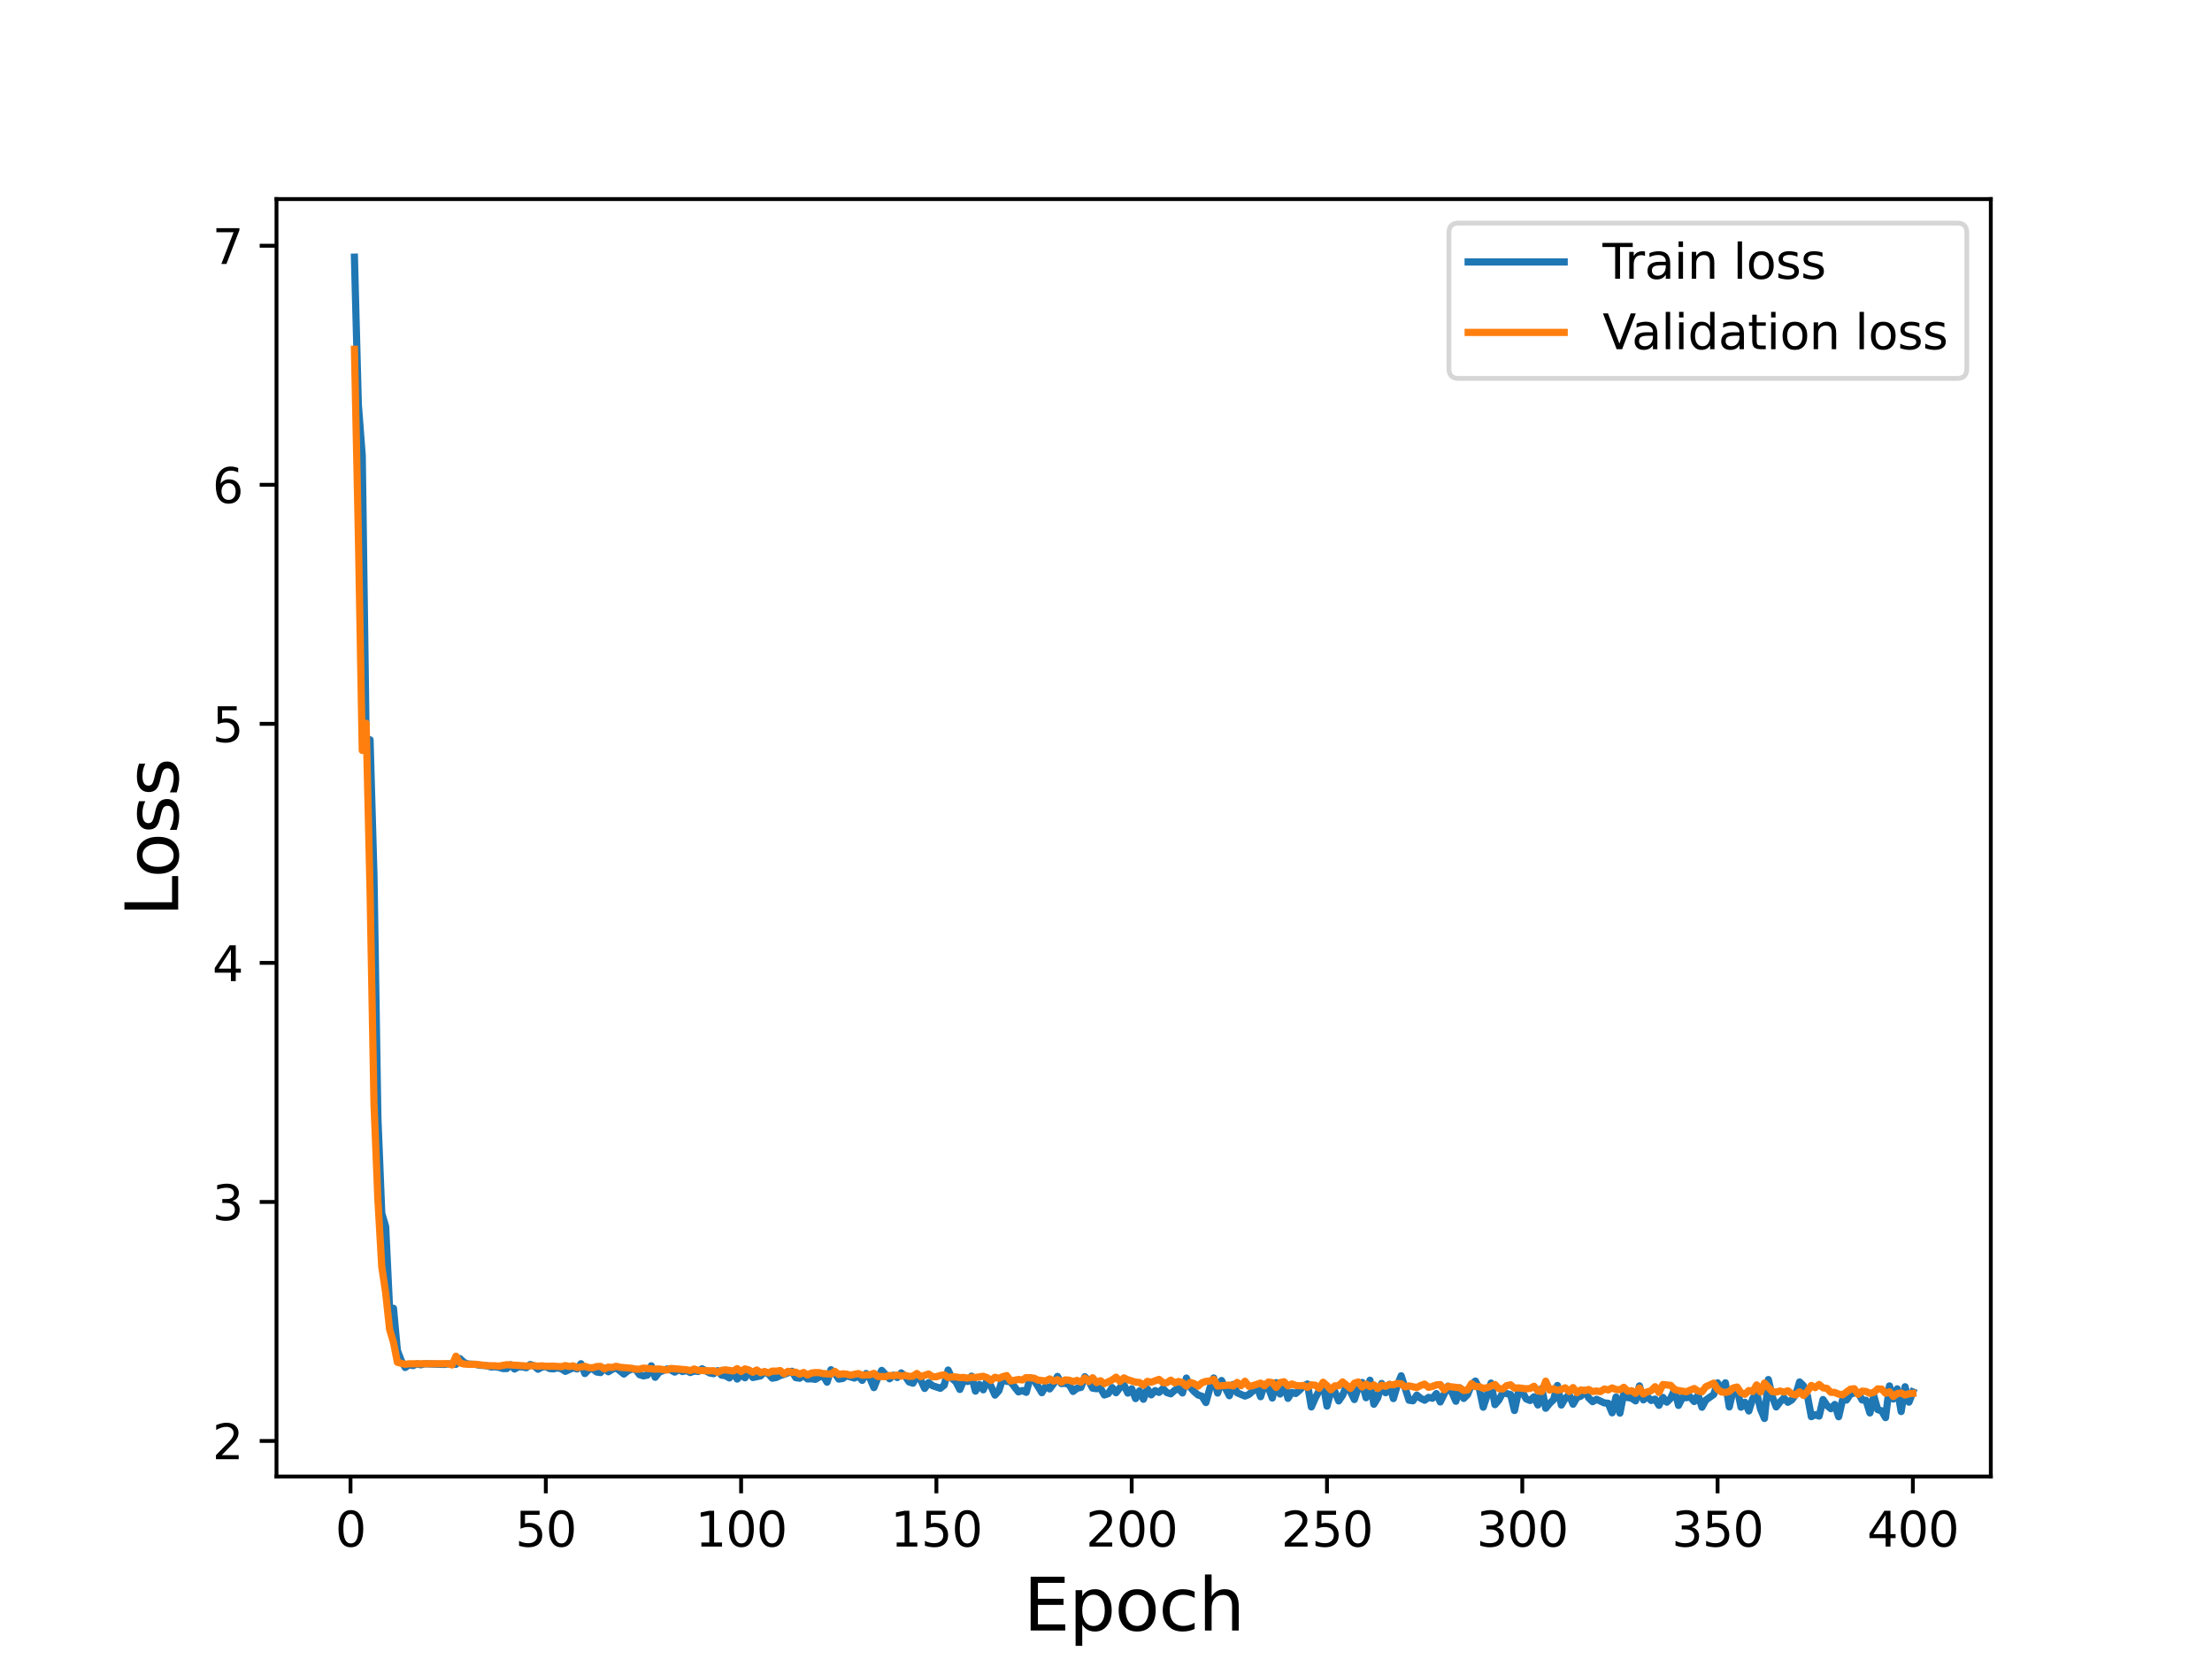 <?xml version="1.0" encoding="utf-8" standalone="no"?>
<!DOCTYPE svg PUBLIC "-//W3C//DTD SVG 1.1//EN"
  "http://www.w3.org/Graphics/SVG/1.1/DTD/svg11.dtd">
<svg height="345.6pt" version="1.1" viewBox="0 0 460.8 345.6" width="460.8pt" xmlns="http://www.w3.org/2000/svg" xmlns:xlink="http://www.w3.org/1999/xlink">
 <defs>
  <style type="text/css">*{stroke-linecap:butt;stroke-linejoin:round;}</style>
 </defs>
 <g id="figure_1">
  <g id="patch_1">
   <path d="M 0 345.6 
L 460.8 345.6 
L 460.8 0 
L 0 0 
z
" style="fill:#ffffff;"/>
  </g>
  <g id="axes_1">
   <g id="patch_2">
    <path d="M 57.6 307.584 
L 414.72 307.584 
L 414.72 41.472 
L 57.6 41.472 
z
" style="fill:#ffffff;"/>
   </g>
   <g id="matplotlib.axis_1">
    <g id="xtick_1">
     <g id="line2d_1">
      <defs>
       <path d="M 0 0 
L 0 3.5 
" id="mfac5bc233b" style="stroke:#000000;stroke-width:0.8;"/>
      </defs>
      <g>
       <use style="stroke:#000000;stroke-width:0.8;" x="73.019" xlink:href="#mfac5bc233b" y="307.584"/>
      </g>
     </g>
     <g id="text_1">
      <!-- 0 -->
      <g transform="translate(69.838 322.182)scale(0.1 -0.1)">
       <defs>
        <path d="M 2034 4250 
Q 1547 4250 1301 3770 
Q 1056 3291 1056 2328 
Q 1056 1369 1301 889 
Q 1547 409 2034 409 
Q 2525 409 2770 889 
Q 3016 1369 3016 2328 
Q 3016 3291 2770 3770 
Q 2525 4250 2034 4250 
z
M 2034 4750 
Q 2819 4750 3233 4129 
Q 3647 3509 3647 2328 
Q 3647 1150 3233 529 
Q 2819 -91 2034 -91 
Q 1250 -91 836 529 
Q 422 1150 422 2328 
Q 422 3509 836 4129 
Q 1250 4750 2034 4750 
z
" id="DejaVuSans-30" transform="scale(0.016)"/>
       </defs>
       <use xlink:href="#DejaVuSans-30"/>
      </g>
     </g>
    </g>
    <g id="xtick_2">
     <g id="line2d_2">
      <g>
       <use style="stroke:#000000;stroke-width:0.8;" x="113.703" xlink:href="#mfac5bc233b" y="307.584"/>
      </g>
     </g>
     <g id="text_2">
      <!-- 50 -->
      <g transform="translate(107.34 322.182)scale(0.1 -0.1)">
       <defs>
        <path d="M 691 4666 
L 3169 4666 
L 3169 4134 
L 1269 4134 
L 1269 2991 
Q 1406 3038 1543 3061 
Q 1681 3084 1819 3084 
Q 2600 3084 3056 2656 
Q 3513 2228 3513 1497 
Q 3513 744 3044 326 
Q 2575 -91 1722 -91 
Q 1428 -91 1123 -41 
Q 819 9 494 109 
L 494 744 
Q 775 591 1075 516 
Q 1375 441 1709 441 
Q 2250 441 2565 725 
Q 2881 1009 2881 1497 
Q 2881 1984 2565 2268 
Q 2250 2553 1709 2553 
Q 1456 2553 1204 2497 
Q 953 2441 691 2322 
L 691 4666 
z
" id="DejaVuSans-35" transform="scale(0.016)"/>
       </defs>
       <use xlink:href="#DejaVuSans-35"/>
       <use x="63.623" xlink:href="#DejaVuSans-30"/>
      </g>
     </g>
    </g>
    <g id="xtick_3">
     <g id="line2d_3">
      <g>
       <use style="stroke:#000000;stroke-width:0.8;" x="154.386" xlink:href="#mfac5bc233b" y="307.584"/>
      </g>
     </g>
     <g id="text_3">
      <!-- 100 -->
      <g transform="translate(144.842 322.182)scale(0.1 -0.1)">
       <defs>
        <path d="M 794 531 
L 1825 531 
L 1825 4091 
L 703 3866 
L 703 4441 
L 1819 4666 
L 2450 4666 
L 2450 531 
L 3481 531 
L 3481 0 
L 794 0 
L 794 531 
z
" id="DejaVuSans-31" transform="scale(0.016)"/>
       </defs>
       <use xlink:href="#DejaVuSans-31"/>
       <use x="63.623" xlink:href="#DejaVuSans-30"/>
       <use x="127.246" xlink:href="#DejaVuSans-30"/>
      </g>
     </g>
    </g>
    <g id="xtick_4">
     <g id="line2d_4">
      <g>
       <use style="stroke:#000000;stroke-width:0.8;" x="195.07" xlink:href="#mfac5bc233b" y="307.584"/>
      </g>
     </g>
     <g id="text_4">
      <!-- 150 -->
      <g transform="translate(185.526 322.182)scale(0.1 -0.1)">
       <use xlink:href="#DejaVuSans-31"/>
       <use x="63.623" xlink:href="#DejaVuSans-35"/>
       <use x="127.246" xlink:href="#DejaVuSans-30"/>
      </g>
     </g>
    </g>
    <g id="xtick_5">
     <g id="line2d_5">
      <g>
       <use style="stroke:#000000;stroke-width:0.8;" x="235.753" xlink:href="#mfac5bc233b" y="307.584"/>
      </g>
     </g>
     <g id="text_5">
      <!-- 200 -->
      <g transform="translate(226.209 322.182)scale(0.1 -0.1)">
       <defs>
        <path d="M 1228 531 
L 3431 531 
L 3431 0 
L 469 0 
L 469 531 
Q 828 903 1448 1529 
Q 2069 2156 2228 2338 
Q 2531 2678 2651 2914 
Q 2772 3150 2772 3378 
Q 2772 3750 2511 3984 
Q 2250 4219 1831 4219 
Q 1534 4219 1204 4116 
Q 875 4013 500 3803 
L 500 4441 
Q 881 4594 1212 4672 
Q 1544 4750 1819 4750 
Q 2544 4750 2975 4387 
Q 3406 4025 3406 3419 
Q 3406 3131 3298 2873 
Q 3191 2616 2906 2266 
Q 2828 2175 2409 1742 
Q 1991 1309 1228 531 
z
" id="DejaVuSans-32" transform="scale(0.016)"/>
       </defs>
       <use xlink:href="#DejaVuSans-32"/>
       <use x="63.623" xlink:href="#DejaVuSans-30"/>
       <use x="127.246" xlink:href="#DejaVuSans-30"/>
      </g>
     </g>
    </g>
    <g id="xtick_6">
     <g id="line2d_6">
      <g>
       <use style="stroke:#000000;stroke-width:0.8;" x="276.437" xlink:href="#mfac5bc233b" y="307.584"/>
      </g>
     </g>
     <g id="text_6">
      <!-- 250 -->
      <g transform="translate(266.893 322.182)scale(0.1 -0.1)">
       <use xlink:href="#DejaVuSans-32"/>
       <use x="63.623" xlink:href="#DejaVuSans-35"/>
       <use x="127.246" xlink:href="#DejaVuSans-30"/>
      </g>
     </g>
    </g>
    <g id="xtick_7">
     <g id="line2d_7">
      <g>
       <use style="stroke:#000000;stroke-width:0.8;" x="317.12" xlink:href="#mfac5bc233b" y="307.584"/>
      </g>
     </g>
     <g id="text_7">
      <!-- 300 -->
      <g transform="translate(307.576 322.182)scale(0.1 -0.1)">
       <defs>
        <path d="M 2597 2516 
Q 3050 2419 3304 2112 
Q 3559 1806 3559 1356 
Q 3559 666 3084 287 
Q 2609 -91 1734 -91 
Q 1441 -91 1130 -33 
Q 819 25 488 141 
L 488 750 
Q 750 597 1062 519 
Q 1375 441 1716 441 
Q 2309 441 2620 675 
Q 2931 909 2931 1356 
Q 2931 1769 2642 2001 
Q 2353 2234 1838 2234 
L 1294 2234 
L 1294 2753 
L 1863 2753 
Q 2328 2753 2575 2939 
Q 2822 3125 2822 3475 
Q 2822 3834 2567 4026 
Q 2313 4219 1838 4219 
Q 1578 4219 1281 4162 
Q 984 4106 628 3988 
L 628 4550 
Q 988 4650 1302 4700 
Q 1616 4750 1894 4750 
Q 2613 4750 3031 4423 
Q 3450 4097 3450 3541 
Q 3450 3153 3228 2886 
Q 3006 2619 2597 2516 
z
" id="DejaVuSans-33" transform="scale(0.016)"/>
       </defs>
       <use xlink:href="#DejaVuSans-33"/>
       <use x="63.623" xlink:href="#DejaVuSans-30"/>
       <use x="127.246" xlink:href="#DejaVuSans-30"/>
      </g>
     </g>
    </g>
    <g id="xtick_8">
     <g id="line2d_8">
      <g>
       <use style="stroke:#000000;stroke-width:0.8;" x="357.804" xlink:href="#mfac5bc233b" y="307.584"/>
      </g>
     </g>
     <g id="text_8">
      <!-- 350 -->
      <g transform="translate(348.26 322.182)scale(0.1 -0.1)">
       <use xlink:href="#DejaVuSans-33"/>
       <use x="63.623" xlink:href="#DejaVuSans-35"/>
       <use x="127.246" xlink:href="#DejaVuSans-30"/>
      </g>
     </g>
    </g>
    <g id="xtick_9">
     <g id="line2d_9">
      <g>
       <use style="stroke:#000000;stroke-width:0.8;" x="398.487" xlink:href="#mfac5bc233b" y="307.584"/>
      </g>
     </g>
     <g id="text_9">
      <!-- 400 -->
      <g transform="translate(388.944 322.182)scale(0.1 -0.1)">
       <defs>
        <path d="M 2419 4116 
L 825 1625 
L 2419 1625 
L 2419 4116 
z
M 2253 4666 
L 3047 4666 
L 3047 1625 
L 3713 1625 
L 3713 1100 
L 3047 1100 
L 3047 0 
L 2419 0 
L 2419 1100 
L 313 1100 
L 313 1709 
L 2253 4666 
z
" id="DejaVuSans-34" transform="scale(0.016)"/>
       </defs>
       <use xlink:href="#DejaVuSans-34"/>
       <use x="63.623" xlink:href="#DejaVuSans-30"/>
       <use x="127.246" xlink:href="#DejaVuSans-30"/>
      </g>
     </g>
    </g>
    <g id="text_10">
     <!-- Epoch -->
     <g transform="translate(213.194 339.66)scale(0.15 -0.15)">
      <defs>
       <path d="M 628 4666 
L 3578 4666 
L 3578 4134 
L 1259 4134 
L 1259 2753 
L 3481 2753 
L 3481 2222 
L 1259 2222 
L 1259 531 
L 3634 531 
L 3634 0 
L 628 0 
L 628 4666 
z
" id="DejaVuSans-45" transform="scale(0.016)"/>
       <path d="M 1159 525 
L 1159 -1331 
L 581 -1331 
L 581 3500 
L 1159 3500 
L 1159 2969 
Q 1341 3281 1617 3432 
Q 1894 3584 2278 3584 
Q 2916 3584 3314 3078 
Q 3713 2572 3713 1747 
Q 3713 922 3314 415 
Q 2916 -91 2278 -91 
Q 1894 -91 1617 61 
Q 1341 213 1159 525 
z
M 3116 1747 
Q 3116 2381 2855 2742 
Q 2594 3103 2138 3103 
Q 1681 3103 1420 2742 
Q 1159 2381 1159 1747 
Q 1159 1113 1420 752 
Q 1681 391 2138 391 
Q 2594 391 2855 752 
Q 3116 1113 3116 1747 
z
" id="DejaVuSans-70" transform="scale(0.016)"/>
       <path d="M 1959 3097 
Q 1497 3097 1228 2736 
Q 959 2375 959 1747 
Q 959 1119 1226 758 
Q 1494 397 1959 397 
Q 2419 397 2687 759 
Q 2956 1122 2956 1747 
Q 2956 2369 2687 2733 
Q 2419 3097 1959 3097 
z
M 1959 3584 
Q 2709 3584 3137 3096 
Q 3566 2609 3566 1747 
Q 3566 888 3137 398 
Q 2709 -91 1959 -91 
Q 1206 -91 779 398 
Q 353 888 353 1747 
Q 353 2609 779 3096 
Q 1206 3584 1959 3584 
z
" id="DejaVuSans-6f" transform="scale(0.016)"/>
       <path d="M 3122 3366 
L 3122 2828 
Q 2878 2963 2633 3030 
Q 2388 3097 2138 3097 
Q 1578 3097 1268 2742 
Q 959 2388 959 1747 
Q 959 1106 1268 751 
Q 1578 397 2138 397 
Q 2388 397 2633 464 
Q 2878 531 3122 666 
L 3122 134 
Q 2881 22 2623 -34 
Q 2366 -91 2075 -91 
Q 1284 -91 818 406 
Q 353 903 353 1747 
Q 353 2603 823 3093 
Q 1294 3584 2113 3584 
Q 2378 3584 2631 3529 
Q 2884 3475 3122 3366 
z
" id="DejaVuSans-63" transform="scale(0.016)"/>
       <path d="M 3513 2113 
L 3513 0 
L 2938 0 
L 2938 2094 
Q 2938 2591 2744 2837 
Q 2550 3084 2163 3084 
Q 1697 3084 1428 2787 
Q 1159 2491 1159 1978 
L 1159 0 
L 581 0 
L 581 4863 
L 1159 4863 
L 1159 2956 
Q 1366 3272 1645 3428 
Q 1925 3584 2291 3584 
Q 2894 3584 3203 3211 
Q 3513 2838 3513 2113 
z
" id="DejaVuSans-68" transform="scale(0.016)"/>
      </defs>
      <use xlink:href="#DejaVuSans-45"/>
      <use x="63.184" xlink:href="#DejaVuSans-70"/>
      <use x="126.66" xlink:href="#DejaVuSans-6f"/>
      <use x="187.842" xlink:href="#DejaVuSans-63"/>
      <use x="242.822" xlink:href="#DejaVuSans-68"/>
     </g>
    </g>
   </g>
   <g id="matplotlib.axis_2">
    <g id="ytick_1">
     <g id="line2d_10">
      <defs>
       <path d="M 0 0 
L -3.5 0 
" id="meddd5ed048" style="stroke:#000000;stroke-width:0.8;"/>
      </defs>
      <g>
       <use style="stroke:#000000;stroke-width:0.8;" x="57.6" xlink:href="#meddd5ed048" y="300.18"/>
      </g>
     </g>
     <g id="text_11">
      <!-- 2 -->
      <g transform="translate(44.237 303.979)scale(0.1 -0.1)">
       <use xlink:href="#DejaVuSans-32"/>
      </g>
     </g>
    </g>
    <g id="ytick_2">
     <g id="line2d_11">
      <g>
       <use style="stroke:#000000;stroke-width:0.8;" x="57.6" xlink:href="#meddd5ed048" y="250.382"/>
      </g>
     </g>
     <g id="text_12">
      <!-- 3 -->
      <g transform="translate(44.237 254.181)scale(0.1 -0.1)">
       <use xlink:href="#DejaVuSans-33"/>
      </g>
     </g>
    </g>
    <g id="ytick_3">
     <g id="line2d_12">
      <g>
       <use style="stroke:#000000;stroke-width:0.8;" x="57.6" xlink:href="#meddd5ed048" y="200.584"/>
      </g>
     </g>
     <g id="text_13">
      <!-- 4 -->
      <g transform="translate(44.237 204.384)scale(0.1 -0.1)">
       <use xlink:href="#DejaVuSans-34"/>
      </g>
     </g>
    </g>
    <g id="ytick_4">
     <g id="line2d_13">
      <g>
       <use style="stroke:#000000;stroke-width:0.8;" x="57.6" xlink:href="#meddd5ed048" y="150.787"/>
      </g>
     </g>
     <g id="text_14">
      <!-- 5 -->
      <g transform="translate(44.237 154.586)scale(0.1 -0.1)">
       <use xlink:href="#DejaVuSans-35"/>
      </g>
     </g>
    </g>
    <g id="ytick_5">
     <g id="line2d_14">
      <g>
       <use style="stroke:#000000;stroke-width:0.8;" x="57.6" xlink:href="#meddd5ed048" y="100.989"/>
      </g>
     </g>
     <g id="text_15">
      <!-- 6 -->
      <g transform="translate(44.237 104.788)scale(0.1 -0.1)">
       <defs>
        <path d="M 2113 2584 
Q 1688 2584 1439 2293 
Q 1191 2003 1191 1497 
Q 1191 994 1439 701 
Q 1688 409 2113 409 
Q 2538 409 2786 701 
Q 3034 994 3034 1497 
Q 3034 2003 2786 2293 
Q 2538 2584 2113 2584 
z
M 3366 4563 
L 3366 3988 
Q 3128 4100 2886 4159 
Q 2644 4219 2406 4219 
Q 1781 4219 1451 3797 
Q 1122 3375 1075 2522 
Q 1259 2794 1537 2939 
Q 1816 3084 2150 3084 
Q 2853 3084 3261 2657 
Q 3669 2231 3669 1497 
Q 3669 778 3244 343 
Q 2819 -91 2113 -91 
Q 1303 -91 875 529 
Q 447 1150 447 2328 
Q 447 3434 972 4092 
Q 1497 4750 2381 4750 
Q 2619 4750 2861 4703 
Q 3103 4656 3366 4563 
z
" id="DejaVuSans-36" transform="scale(0.016)"/>
       </defs>
       <use xlink:href="#DejaVuSans-36"/>
      </g>
     </g>
    </g>
    <g id="ytick_6">
     <g id="line2d_15">
      <g>
       <use style="stroke:#000000;stroke-width:0.8;" x="57.6" xlink:href="#meddd5ed048" y="51.191"/>
      </g>
     </g>
     <g id="text_16">
      <!-- 7 -->
      <g transform="translate(44.237 54.99)scale(0.1 -0.1)">
       <defs>
        <path d="M 525 4666 
L 3525 4666 
L 3525 4397 
L 1831 0 
L 1172 0 
L 2766 4134 
L 525 4134 
L 525 4666 
z
" id="DejaVuSans-37" transform="scale(0.016)"/>
       </defs>
       <use xlink:href="#DejaVuSans-37"/>
      </g>
     </g>
    </g>
    <g id="text_17">
     <!-- Loss -->
     <g transform="translate(37.118 190.979)rotate(-90)scale(0.15 -0.15)">
      <defs>
       <path d="M 628 4666 
L 1259 4666 
L 1259 531 
L 3531 531 
L 3531 0 
L 628 0 
L 628 4666 
z
" id="DejaVuSans-4c" transform="scale(0.016)"/>
       <path d="M 2834 3397 
L 2834 2853 
Q 2591 2978 2328 3040 
Q 2066 3103 1784 3103 
Q 1356 3103 1142 2972 
Q 928 2841 928 2578 
Q 928 2378 1081 2264 
Q 1234 2150 1697 2047 
L 1894 2003 
Q 2506 1872 2764 1633 
Q 3022 1394 3022 966 
Q 3022 478 2636 193 
Q 2250 -91 1575 -91 
Q 1294 -91 989 -36 
Q 684 19 347 128 
L 347 722 
Q 666 556 975 473 
Q 1284 391 1588 391 
Q 1994 391 2212 530 
Q 2431 669 2431 922 
Q 2431 1156 2273 1281 
Q 2116 1406 1581 1522 
L 1381 1569 
Q 847 1681 609 1914 
Q 372 2147 372 2553 
Q 372 3047 722 3315 
Q 1072 3584 1716 3584 
Q 2034 3584 2315 3537 
Q 2597 3491 2834 3397 
z
" id="DejaVuSans-73" transform="scale(0.016)"/>
      </defs>
      <use xlink:href="#DejaVuSans-4c"/>
      <use x="53.963" xlink:href="#DejaVuSans-6f"/>
      <use x="115.145" xlink:href="#DejaVuSans-73"/>
      <use x="167.244" xlink:href="#DejaVuSans-73"/>
     </g>
    </g>
   </g>
   <g id="line2d_16">
    <path clip-path="url(#p5433b702b5)" d="M 73.833 53.568 
L 74.646 84.281 
L 75.46 94.92 
L 76.274 154.14 
L 77.087 154.111 
L 77.901 182.334 
L 78.715 232.733 
L 79.528 252.734 
L 80.342 255.521 
L 81.156 272.575 
L 81.969 272.544 
L 82.783 281.339 
L 83.597 283.447 
L 84.41 284.874 
L 85.224 284.306 
L 86.038 284.488 
L 86.851 284.121 
L 87.665 284.314 
L 88.479 284.105 
L 92.547 284.237 
L 93.361 284.124 
L 94.988 284.209 
L 95.802 283.011 
L 96.616 283.789 
L 97.429 284.144 
L 99.057 284.224 
L 99.87 284.391 
L 101.498 284.522 
L 102.311 284.775 
L 103.125 284.726 
L 103.939 284.847 
L 104.752 285.091 
L 105.566 285.093 
L 106.38 284.308 
L 107.193 285.192 
L 108.007 284.712 
L 108.821 284.76 
L 109.634 284.92 
L 110.448 284.255 
L 111.262 284.517 
L 112.075 285.241 
L 112.889 284.783 
L 113.703 284.687 
L 114.516 285.1 
L 115.33 285.155 
L 116.144 284.949 
L 116.957 285.154 
L 117.771 285.678 
L 119.398 284.946 
L 120.212 285.18 
L 121.026 284.091 
L 121.839 286.133 
L 122.653 285.285 
L 123.467 285.139 
L 124.28 285.805 
L 125.094 285.933 
L 125.908 285 
L 126.721 285.762 
L 127.535 285.263 
L 128.349 284.932 
L 129.976 286.237 
L 130.79 285.571 
L 131.603 285.221 
L 132.417 285.254 
L 133.231 286.365 
L 134.044 286.624 
L 134.858 286.457 
L 135.672 284.521 
L 136.485 286.912 
L 137.299 285.862 
L 138.926 285.193 
L 139.74 285.411 
L 140.554 285.836 
L 141.367 285.331 
L 142.181 285.721 
L 142.995 285.505 
L 143.808 285.922 
L 144.622 285.605 
L 145.436 285.709 
L 146.249 285.147 
L 147.877 286.029 
L 148.69 286.159 
L 149.504 285.543 
L 150.318 286.471 
L 151.131 286.585 
L 151.945 287.049 
L 152.759 285.91 
L 153.572 287.28 
L 154.386 286.429 
L 155.2 287.015 
L 156.013 285.442 
L 156.827 286.96 
L 158.454 286.615 
L 159.268 285.783 
L 160.082 286.21 
L 160.895 287.104 
L 161.709 286.956 
L 162.523 286.548 
L 163.336 286.315 
L 164.964 285.661 
L 165.777 286.988 
L 166.591 287.107 
L 167.405 286.483 
L 168.219 287.259 
L 169.032 287.228 
L 169.846 287.344 
L 170.66 286.869 
L 171.473 286.568 
L 172.287 287.932 
L 173.101 285.339 
L 173.914 286.054 
L 174.728 287.287 
L 175.542 287.166 
L 176.355 286.59 
L 177.983 287.076 
L 178.796 286.621 
L 179.61 287.555 
L 180.424 286.132 
L 181.237 287.131 
L 182.051 289.064 
L 182.865 287.033 
L 183.678 285.477 
L 185.306 287.226 
L 186.119 286.471 
L 186.933 286.962 
L 187.747 285.999 
L 188.56 286.672 
L 189.374 287.879 
L 190.188 288.145 
L 191.001 286.599 
L 191.815 287.511 
L 192.629 289.235 
L 193.442 288.027 
L 194.256 288.661 
L 195.883 289.209 
L 196.697 288.553 
L 197.511 285.403 
L 198.324 287.169 
L 199.138 287.857 
L 199.952 289.45 
L 200.765 287.512 
L 201.579 287.787 
L 202.393 286.677 
L 203.206 289.798 
L 204.02 288.398 
L 204.834 289.526 
L 205.647 287.452 
L 206.461 288.814 
L 207.275 290.628 
L 208.088 289.707 
L 208.902 287.115 
L 209.716 287.746 
L 210.529 287.854 
L 212.157 289.956 
L 212.97 289.676 
L 213.784 290.051 
L 214.598 287.017 
L 215.411 287.493 
L 217.039 290.126 
L 217.852 288.745 
L 218.666 289.337 
L 219.48 288.242 
L 220.293 286.732 
L 221.107 288.232 
L 221.921 288.167 
L 222.734 288.456 
L 223.548 289.862 
L 224.362 289.194 
L 225.175 289.032 
L 225.989 286.79 
L 226.803 287.682 
L 227.616 289.181 
L 228.43 289.297 
L 229.244 289.162 
L 230.057 290.601 
L 230.871 290.316 
L 231.685 289.052 
L 232.498 290.133 
L 233.312 289.07 
L 234.126 288.445 
L 234.939 290.207 
L 235.753 289.307 
L 236.567 291.355 
L 237.381 289.743 
L 238.194 291.492 
L 239.008 289.33 
L 239.822 290.578 
L 240.635 289.689 
L 241.449 290.065 
L 242.263 289.252 
L 243.076 290.1 
L 243.89 290.363 
L 244.704 289.633 
L 245.517 289.246 
L 246.331 290.18 
L 247.145 287.075 
L 247.958 288.999 
L 248.772 289.904 
L 249.586 290.604 
L 250.399 290.864 
L 251.213 292.17 
L 252.027 289.223 
L 252.84 287.058 
L 253.654 290.198 
L 254.468 287.582 
L 256.095 290.758 
L 256.909 288.413 
L 257.722 290.141 
L 259.35 290.829 
L 260.163 290.5 
L 260.977 289.787 
L 261.791 288.686 
L 262.604 290.961 
L 263.418 288.399 
L 264.232 289.091 
L 265.045 291.24 
L 265.859 288.037 
L 266.673 290.401 
L 267.486 287.998 
L 268.3 291.306 
L 269.114 290.051 
L 269.927 290.291 
L 270.741 289.586 
L 271.555 288.726 
L 272.368 288.314 
L 273.182 293.091 
L 273.996 291.241 
L 275.623 288.181 
L 276.437 292.919 
L 277.25 289.82 
L 278.064 289.893 
L 278.878 291.841 
L 279.691 290.652 
L 280.505 288.641 
L 281.319 289.868 
L 282.132 291.548 
L 282.946 289.129 
L 283.76 287.992 
L 284.573 291.171 
L 285.387 287.527 
L 286.201 292.53 
L 287.014 291.178 
L 287.828 288.203 
L 288.642 290.131 
L 289.455 288.379 
L 290.269 291.352 
L 291.083 288.594 
L 291.896 286.599 
L 293.524 291.689 
L 294.337 291.814 
L 295.151 290.621 
L 295.965 291.297 
L 296.778 291.692 
L 297.592 291.096 
L 298.406 291.282 
L 299.219 290.308 
L 300.033 292.056 
L 301.66 288.756 
L 302.474 290.074 
L 303.288 291.907 
L 304.101 289.124 
L 304.915 291.318 
L 305.729 290.502 
L 306.543 288.409 
L 307.356 287.7 
L 308.17 289.281 
L 308.984 293.141 
L 310.611 288.119 
L 311.425 292.619 
L 312.238 291.665 
L 313.052 290.107 
L 314.679 290.513 
L 315.493 293.833 
L 316.307 289.989 
L 317.12 289.961 
L 317.934 291.421 
L 318.748 291.749 
L 319.561 290.971 
L 320.375 292.685 
L 321.189 289.241 
L 322.002 293.368 
L 322.816 292.361 
L 323.63 291.586 
L 324.443 288.621 
L 325.257 292.697 
L 326.071 291.308 
L 326.884 290.536 
L 327.698 292.525 
L 328.512 291.123 
L 329.325 290.841 
L 330.139 289.65 
L 330.953 291.208 
L 331.766 291.996 
L 332.58 291.496 
L 334.207 292.253 
L 335.021 292.327 
L 335.835 294.315 
L 336.648 291.024 
L 337.462 294.381 
L 338.276 290.21 
L 339.089 291.144 
L 339.903 291.256 
L 340.717 291.831 
L 341.53 288.708 
L 342.344 291.618 
L 343.158 290.929 
L 343.971 291.74 
L 344.785 291.458 
L 345.599 292.753 
L 346.412 291.1 
L 347.226 292.1 
L 348.04 291.28 
L 348.853 289.443 
L 349.667 292.775 
L 350.481 291.151 
L 351.294 291.166 
L 352.108 291.014 
L 352.922 291.963 
L 353.735 290.607 
L 354.549 293.152 
L 355.363 291.647 
L 356.99 290.503 
L 357.804 288.079 
L 358.617 289.429 
L 359.431 288.062 
L 360.245 293.083 
L 361.058 289.526 
L 361.872 289.185 
L 362.686 293.144 
L 363.499 292.127 
L 364.313 293.93 
L 365.127 291.336 
L 365.94 290.201 
L 366.754 293.536 
L 367.568 295.488 
L 368.381 287.386 
L 369.195 290.951 
L 370.009 293.086 
L 370.822 292.041 
L 371.636 291.221 
L 372.45 292.123 
L 373.263 291.627 
L 374.077 290.534 
L 374.891 287.879 
L 375.704 288.671 
L 376.518 290.732 
L 377.332 295.115 
L 378.146 294.715 
L 378.959 295 
L 379.773 291.549 
L 380.587 292.776 
L 381.4 293.458 
L 382.214 292.576 
L 383.028 295.131 
L 383.841 291.587 
L 384.655 291.653 
L 385.469 290.407 
L 386.282 290.189 
L 387.096 290.146 
L 387.91 291.631 
L 388.723 291.694 
L 389.537 294.336 
L 390.351 290.779 
L 391.164 293.652 
L 391.978 293.906 
L 392.792 295.316 
L 393.605 288.711 
L 394.419 291.432 
L 395.233 289.322 
L 396.046 294.051 
L 396.86 288.884 
L 397.674 292.095 
L 398.487 289.961 
L 398.487 289.961 
" style="fill:none;stroke:#1f77b4;stroke-linecap:square;stroke-width:1.5;"/>
   </g>
   <g id="line2d_17">
    <path clip-path="url(#p5433b702b5)" d="M 73.833 72.764 
L 74.646 111.003 
L 75.46 156.326 
L 76.274 150.674 
L 77.087 185.527 
L 77.901 229.716 
L 78.715 249.809 
L 79.528 263.887 
L 80.342 269.351 
L 81.156 276.916 
L 81.969 279.639 
L 82.783 283.791 
L 84.41 284.211 
L 85.224 284.098 
L 93.361 284.077 
L 94.174 284.344 
L 94.988 282.521 
L 95.802 283.902 
L 96.616 284.152 
L 98.243 284.23 
L 99.057 284.213 
L 101.498 284.5 
L 103.125 284.521 
L 103.939 284.591 
L 105.566 284.286 
L 109.634 284.556 
L 111.262 284.5 
L 112.075 284.603 
L 112.889 284.525 
L 113.703 284.617 
L 115.33 284.599 
L 116.957 284.701 
L 117.771 284.475 
L 118.585 284.668 
L 119.398 284.53 
L 120.212 284.894 
L 121.839 284.629 
L 122.653 284.903 
L 123.467 284.937 
L 124.28 284.681 
L 125.094 284.635 
L 125.908 285.187 
L 126.721 284.79 
L 127.535 284.873 
L 128.349 284.619 
L 129.162 284.824 
L 131.603 285.043 
L 132.417 285.235 
L 133.231 285.215 
L 134.044 284.999 
L 136.485 285.221 
L 137.299 285.179 
L 138.926 285.415 
L 139.74 285.071 
L 142.995 285.342 
L 143.808 285.515 
L 144.622 285.185 
L 145.436 285.491 
L 147.877 285.566 
L 148.69 285.546 
L 149.504 285.871 
L 150.318 285.468 
L 151.131 285.358 
L 152.759 285.601 
L 153.572 285.116 
L 154.386 285.711 
L 155.2 285.161 
L 156.013 285.417 
L 156.827 285.867 
L 157.641 285.389 
L 158.454 285.951 
L 159.268 285.718 
L 160.082 285.993 
L 160.895 285.616 
L 161.709 285.634 
L 162.523 285.507 
L 163.336 286.201 
L 164.15 285.671 
L 164.964 285.888 
L 165.777 285.843 
L 166.591 286.267 
L 167.405 285.906 
L 168.219 286.444 
L 169.032 286.033 
L 169.846 285.931 
L 170.66 285.945 
L 171.473 286.137 
L 173.101 286.253 
L 173.914 285.683 
L 174.728 286.335 
L 175.542 286.192 
L 176.355 286.256 
L 177.169 286.473 
L 178.796 286.127 
L 179.61 286.469 
L 181.237 286.379 
L 182.051 286.093 
L 182.865 286.743 
L 184.492 286.789 
L 185.306 286.526 
L 186.119 286.612 
L 186.933 286.443 
L 187.747 286.675 
L 188.56 286.51 
L 189.374 286.73 
L 190.188 286.677 
L 191.001 286.113 
L 191.815 286.78 
L 193.442 286.231 
L 194.256 286.789 
L 195.07 286.808 
L 195.883 286.53 
L 196.697 286.394 
L 197.511 286.96 
L 198.324 286.831 
L 199.138 286.837 
L 199.952 286.986 
L 200.765 286.951 
L 201.579 287.1 
L 202.393 286.917 
L 203.206 286.953 
L 204.834 286.702 
L 205.647 287 
L 206.461 287.576 
L 207.275 286.903 
L 208.088 287.142 
L 208.902 286.782 
L 209.716 286.553 
L 210.529 287.68 
L 212.157 287.371 
L 212.97 287.472 
L 213.784 286.969 
L 215.411 287.095 
L 216.225 287.492 
L 217.852 287.685 
L 218.666 287.252 
L 219.48 287.71 
L 220.293 287.412 
L 221.107 287.95 
L 221.921 287.448 
L 222.734 287.525 
L 223.548 287.811 
L 224.362 287.56 
L 225.175 287.93 
L 225.989 287.056 
L 226.803 287.809 
L 227.616 287.007 
L 228.43 288.018 
L 229.244 287.631 
L 230.057 288.237 
L 231.685 287.469 
L 232.498 286.883 
L 233.312 287.791 
L 234.126 287.039 
L 234.939 287.429 
L 236.567 287.926 
L 237.381 287.99 
L 238.194 288.57 
L 239.008 287.763 
L 239.822 287.939 
L 241.449 287.348 
L 242.263 288.033 
L 243.076 288.046 
L 243.89 287.51 
L 244.704 288.079 
L 245.517 287.785 
L 246.331 288.048 
L 247.145 288.746 
L 247.958 287.979 
L 248.772 288.23 
L 249.586 288.763 
L 250.399 288.033 
L 251.213 287.771 
L 252.027 287.685 
L 252.84 287.329 
L 253.654 288.743 
L 256.095 288.537 
L 256.909 288.718 
L 257.722 287.98 
L 258.536 288.669 
L 259.35 287.737 
L 260.163 288.789 
L 260.977 288.664 
L 262.604 288.118 
L 263.418 288.693 
L 264.232 287.904 
L 265.045 288.019 
L 265.859 289.03 
L 266.673 288.017 
L 267.486 287.831 
L 268.3 288.704 
L 269.114 288.304 
L 269.927 288.616 
L 270.741 288.68 
L 271.555 288.621 
L 272.368 289.033 
L 273.182 288.488 
L 273.996 288.563 
L 274.809 289.204 
L 275.623 287.94 
L 276.437 288.638 
L 277.25 289.527 
L 278.064 288.696 
L 278.878 288.663 
L 279.691 287.879 
L 281.319 289.239 
L 282.132 288.154 
L 282.946 287.89 
L 283.76 288.942 
L 284.573 288.334 
L 285.387 288.871 
L 286.201 288.495 
L 287.014 289.25 
L 287.828 288.564 
L 288.642 288.788 
L 289.455 288.426 
L 290.269 288.483 
L 291.083 288.198 
L 291.896 288.283 
L 292.71 288.916 
L 293.524 288.704 
L 295.151 289.056 
L 295.965 288.617 
L 296.778 288.329 
L 297.592 289.01 
L 298.406 288.817 
L 299.219 288.496 
L 300.033 288.432 
L 300.847 289.537 
L 301.66 288.816 
L 304.101 289.104 
L 304.915 289.664 
L 305.729 289.545 
L 306.543 288.244 
L 307.356 288.853 
L 308.17 288.851 
L 308.984 289.221 
L 309.797 289.083 
L 311.425 288.42 
L 312.238 289.275 
L 313.052 289.345 
L 313.866 288.66 
L 314.679 288.475 
L 315.493 289.184 
L 316.307 289.116 
L 317.934 289.312 
L 318.748 289.243 
L 319.561 288.781 
L 320.375 289.767 
L 321.189 289.877 
L 322.002 287.718 
L 322.816 289.576 
L 323.63 289.289 
L 324.443 289.633 
L 325.257 289.43 
L 326.071 289.105 
L 326.884 289.887 
L 327.698 289.054 
L 328.512 290.124 
L 329.325 289.545 
L 330.139 289.697 
L 330.953 289.448 
L 331.766 289.895 
L 332.58 289.764 
L 333.394 289.905 
L 334.207 289.364 
L 335.021 289.548 
L 335.835 289.126 
L 336.648 289.463 
L 337.462 289.513 
L 338.276 288.997 
L 339.089 289.809 
L 339.903 289.705 
L 340.717 290.264 
L 341.53 289.156 
L 342.344 290.391 
L 343.158 289.952 
L 343.971 289.705 
L 344.785 288.872 
L 345.599 290.08 
L 346.412 288.421 
L 348.04 288.596 
L 348.853 289.462 
L 349.667 289.677 
L 351.294 289.927 
L 352.922 289.249 
L 353.735 289.766 
L 354.549 289.943 
L 355.363 288.876 
L 356.99 288.13 
L 357.804 289.416 
L 358.617 289.974 
L 359.431 290.072 
L 360.245 289.872 
L 361.058 289.137 
L 361.872 288.944 
L 362.686 290.142 
L 363.499 290.452 
L 364.313 289.671 
L 365.127 289.872 
L 365.94 288.495 
L 366.754 289.981 
L 367.568 288.113 
L 369.195 289.886 
L 370.009 289.996 
L 370.822 289.771 
L 371.636 289.983 
L 372.45 289.72 
L 373.263 290.378 
L 374.077 290.594 
L 374.891 289.943 
L 375.704 290.704 
L 376.518 289.874 
L 377.332 288.612 
L 378.146 289.075 
L 378.959 288.413 
L 379.773 289.116 
L 380.587 289.221 
L 381.4 290.049 
L 382.214 290.065 
L 383.028 290.424 
L 383.841 290.576 
L 385.469 289.396 
L 386.282 289.293 
L 387.096 290.469 
L 387.91 289.792 
L 388.723 289.86 
L 389.537 290.263 
L 390.351 290.055 
L 391.164 289.33 
L 391.978 289.373 
L 392.792 290.237 
L 393.605 289.934 
L 394.419 290.916 
L 395.233 290.306 
L 396.046 290.178 
L 396.86 290.607 
L 397.674 290.333 
L 398.487 290.266 
L 398.487 290.266 
" style="fill:none;stroke:#ff7f0e;stroke-linecap:square;stroke-width:1.5;"/>
   </g>
   <g id="patch_3">
    <path d="M 57.6 307.584 
L 57.6 41.472 
" style="fill:none;stroke:#000000;stroke-linecap:square;stroke-linejoin:miter;stroke-width:0.8;"/>
   </g>
   <g id="patch_4">
    <path d="M 414.72 307.584 
L 414.72 41.472 
" style="fill:none;stroke:#000000;stroke-linecap:square;stroke-linejoin:miter;stroke-width:0.8;"/>
   </g>
   <g id="patch_5">
    <path d="M 57.6 307.584 
L 414.72 307.584 
" style="fill:none;stroke:#000000;stroke-linecap:square;stroke-linejoin:miter;stroke-width:0.8;"/>
   </g>
   <g id="patch_6">
    <path d="M 57.6 41.472 
L 414.72 41.472 
" style="fill:none;stroke:#000000;stroke-linecap:square;stroke-linejoin:miter;stroke-width:0.8;"/>
   </g>
   <g id="legend_1">
    <g id="patch_7">
     <path d="M 303.845 78.828 
L 407.72 78.828 
Q 409.72 78.828 409.72 76.828 
L 409.72 48.472 
Q 409.72 46.472 407.72 46.472 
L 303.845 46.472 
Q 301.845 46.472 301.845 48.472 
L 301.845 76.828 
Q 301.845 78.828 303.845 78.828 
z
" style="fill:#ffffff;opacity:0.8;stroke:#cccccc;stroke-linejoin:miter;"/>
    </g>
    <g id="line2d_18">
     <path d="M 305.845 54.57 
L 325.845 54.57 
" style="fill:none;stroke:#1f77b4;stroke-linecap:square;stroke-width:1.5;"/>
    </g>
    <g id="line2d_19"/>
    <g id="text_18">
     <!-- Train loss -->
     <g transform="translate(333.845 58.07)scale(0.1 -0.1)">
      <defs>
       <path d="M -19 4666 
L 3928 4666 
L 3928 4134 
L 2272 4134 
L 2272 0 
L 1638 0 
L 1638 4134 
L -19 4134 
L -19 4666 
z
" id="DejaVuSans-54" transform="scale(0.016)"/>
       <path d="M 2631 2963 
Q 2534 3019 2420 3045 
Q 2306 3072 2169 3072 
Q 1681 3072 1420 2755 
Q 1159 2438 1159 1844 
L 1159 0 
L 581 0 
L 581 3500 
L 1159 3500 
L 1159 2956 
Q 1341 3275 1631 3429 
Q 1922 3584 2338 3584 
Q 2397 3584 2469 3576 
Q 2541 3569 2628 3553 
L 2631 2963 
z
" id="DejaVuSans-72" transform="scale(0.016)"/>
       <path d="M 2194 1759 
Q 1497 1759 1228 1600 
Q 959 1441 959 1056 
Q 959 750 1161 570 
Q 1363 391 1709 391 
Q 2188 391 2477 730 
Q 2766 1069 2766 1631 
L 2766 1759 
L 2194 1759 
z
M 3341 1997 
L 3341 0 
L 2766 0 
L 2766 531 
Q 2569 213 2275 61 
Q 1981 -91 1556 -91 
Q 1019 -91 701 211 
Q 384 513 384 1019 
Q 384 1609 779 1909 
Q 1175 2209 1959 2209 
L 2766 2209 
L 2766 2266 
Q 2766 2663 2505 2880 
Q 2244 3097 1772 3097 
Q 1472 3097 1187 3025 
Q 903 2953 641 2809 
L 641 3341 
Q 956 3463 1253 3523 
Q 1550 3584 1831 3584 
Q 2591 3584 2966 3190 
Q 3341 2797 3341 1997 
z
" id="DejaVuSans-61" transform="scale(0.016)"/>
       <path d="M 603 3500 
L 1178 3500 
L 1178 0 
L 603 0 
L 603 3500 
z
M 603 4863 
L 1178 4863 
L 1178 4134 
L 603 4134 
L 603 4863 
z
" id="DejaVuSans-69" transform="scale(0.016)"/>
       <path d="M 3513 2113 
L 3513 0 
L 2938 0 
L 2938 2094 
Q 2938 2591 2744 2837 
Q 2550 3084 2163 3084 
Q 1697 3084 1428 2787 
Q 1159 2491 1159 1978 
L 1159 0 
L 581 0 
L 581 3500 
L 1159 3500 
L 1159 2956 
Q 1366 3272 1645 3428 
Q 1925 3584 2291 3584 
Q 2894 3584 3203 3211 
Q 3513 2838 3513 2113 
z
" id="DejaVuSans-6e" transform="scale(0.016)"/>
       <path id="DejaVuSans-20" transform="scale(0.016)"/>
       <path d="M 603 4863 
L 1178 4863 
L 1178 0 
L 603 0 
L 603 4863 
z
" id="DejaVuSans-6c" transform="scale(0.016)"/>
      </defs>
      <use xlink:href="#DejaVuSans-54"/>
      <use x="46.334" xlink:href="#DejaVuSans-72"/>
      <use x="87.447" xlink:href="#DejaVuSans-61"/>
      <use x="148.727" xlink:href="#DejaVuSans-69"/>
      <use x="176.51" xlink:href="#DejaVuSans-6e"/>
      <use x="239.889" xlink:href="#DejaVuSans-20"/>
      <use x="271.676" xlink:href="#DejaVuSans-6c"/>
      <use x="299.459" xlink:href="#DejaVuSans-6f"/>
      <use x="360.641" xlink:href="#DejaVuSans-73"/>
      <use x="412.74" xlink:href="#DejaVuSans-73"/>
     </g>
    </g>
    <g id="line2d_20">
     <path d="M 305.845 69.249 
L 325.845 69.249 
" style="fill:none;stroke:#ff7f0e;stroke-linecap:square;stroke-width:1.5;"/>
    </g>
    <g id="line2d_21"/>
    <g id="text_19">
     <!-- Validation loss -->
     <g transform="translate(333.845 72.749)scale(0.1 -0.1)">
      <defs>
       <path d="M 1831 0 
L 50 4666 
L 709 4666 
L 2188 738 
L 3669 4666 
L 4325 4666 
L 2547 0 
L 1831 0 
z
" id="DejaVuSans-56" transform="scale(0.016)"/>
       <path d="M 2906 2969 
L 2906 4863 
L 3481 4863 
L 3481 0 
L 2906 0 
L 2906 525 
Q 2725 213 2448 61 
Q 2172 -91 1784 -91 
Q 1150 -91 751 415 
Q 353 922 353 1747 
Q 353 2572 751 3078 
Q 1150 3584 1784 3584 
Q 2172 3584 2448 3432 
Q 2725 3281 2906 2969 
z
M 947 1747 
Q 947 1113 1208 752 
Q 1469 391 1925 391 
Q 2381 391 2643 752 
Q 2906 1113 2906 1747 
Q 2906 2381 2643 2742 
Q 2381 3103 1925 3103 
Q 1469 3103 1208 2742 
Q 947 2381 947 1747 
z
" id="DejaVuSans-64" transform="scale(0.016)"/>
       <path d="M 1172 4494 
L 1172 3500 
L 2356 3500 
L 2356 3053 
L 1172 3053 
L 1172 1153 
Q 1172 725 1289 603 
Q 1406 481 1766 481 
L 2356 481 
L 2356 0 
L 1766 0 
Q 1100 0 847 248 
Q 594 497 594 1153 
L 594 3053 
L 172 3053 
L 172 3500 
L 594 3500 
L 594 4494 
L 1172 4494 
z
" id="DejaVuSans-74" transform="scale(0.016)"/>
      </defs>
      <use xlink:href="#DejaVuSans-56"/>
      <use x="60.658" xlink:href="#DejaVuSans-61"/>
      <use x="121.938" xlink:href="#DejaVuSans-6c"/>
      <use x="149.721" xlink:href="#DejaVuSans-69"/>
      <use x="177.504" xlink:href="#DejaVuSans-64"/>
      <use x="240.98" xlink:href="#DejaVuSans-61"/>
      <use x="302.26" xlink:href="#DejaVuSans-74"/>
      <use x="341.469" xlink:href="#DejaVuSans-69"/>
      <use x="369.252" xlink:href="#DejaVuSans-6f"/>
      <use x="430.434" xlink:href="#DejaVuSans-6e"/>
      <use x="493.812" xlink:href="#DejaVuSans-20"/>
      <use x="525.6" xlink:href="#DejaVuSans-6c"/>
      <use x="553.383" xlink:href="#DejaVuSans-6f"/>
      <use x="614.564" xlink:href="#DejaVuSans-73"/>
      <use x="666.664" xlink:href="#DejaVuSans-73"/>
     </g>
    </g>
   </g>
  </g>
 </g>
 <defs>
  <clipPath id="p5433b702b5">
   <rect height="266.112" width="357.12" x="57.6" y="41.472"/>
  </clipPath>
 </defs>
</svg>
